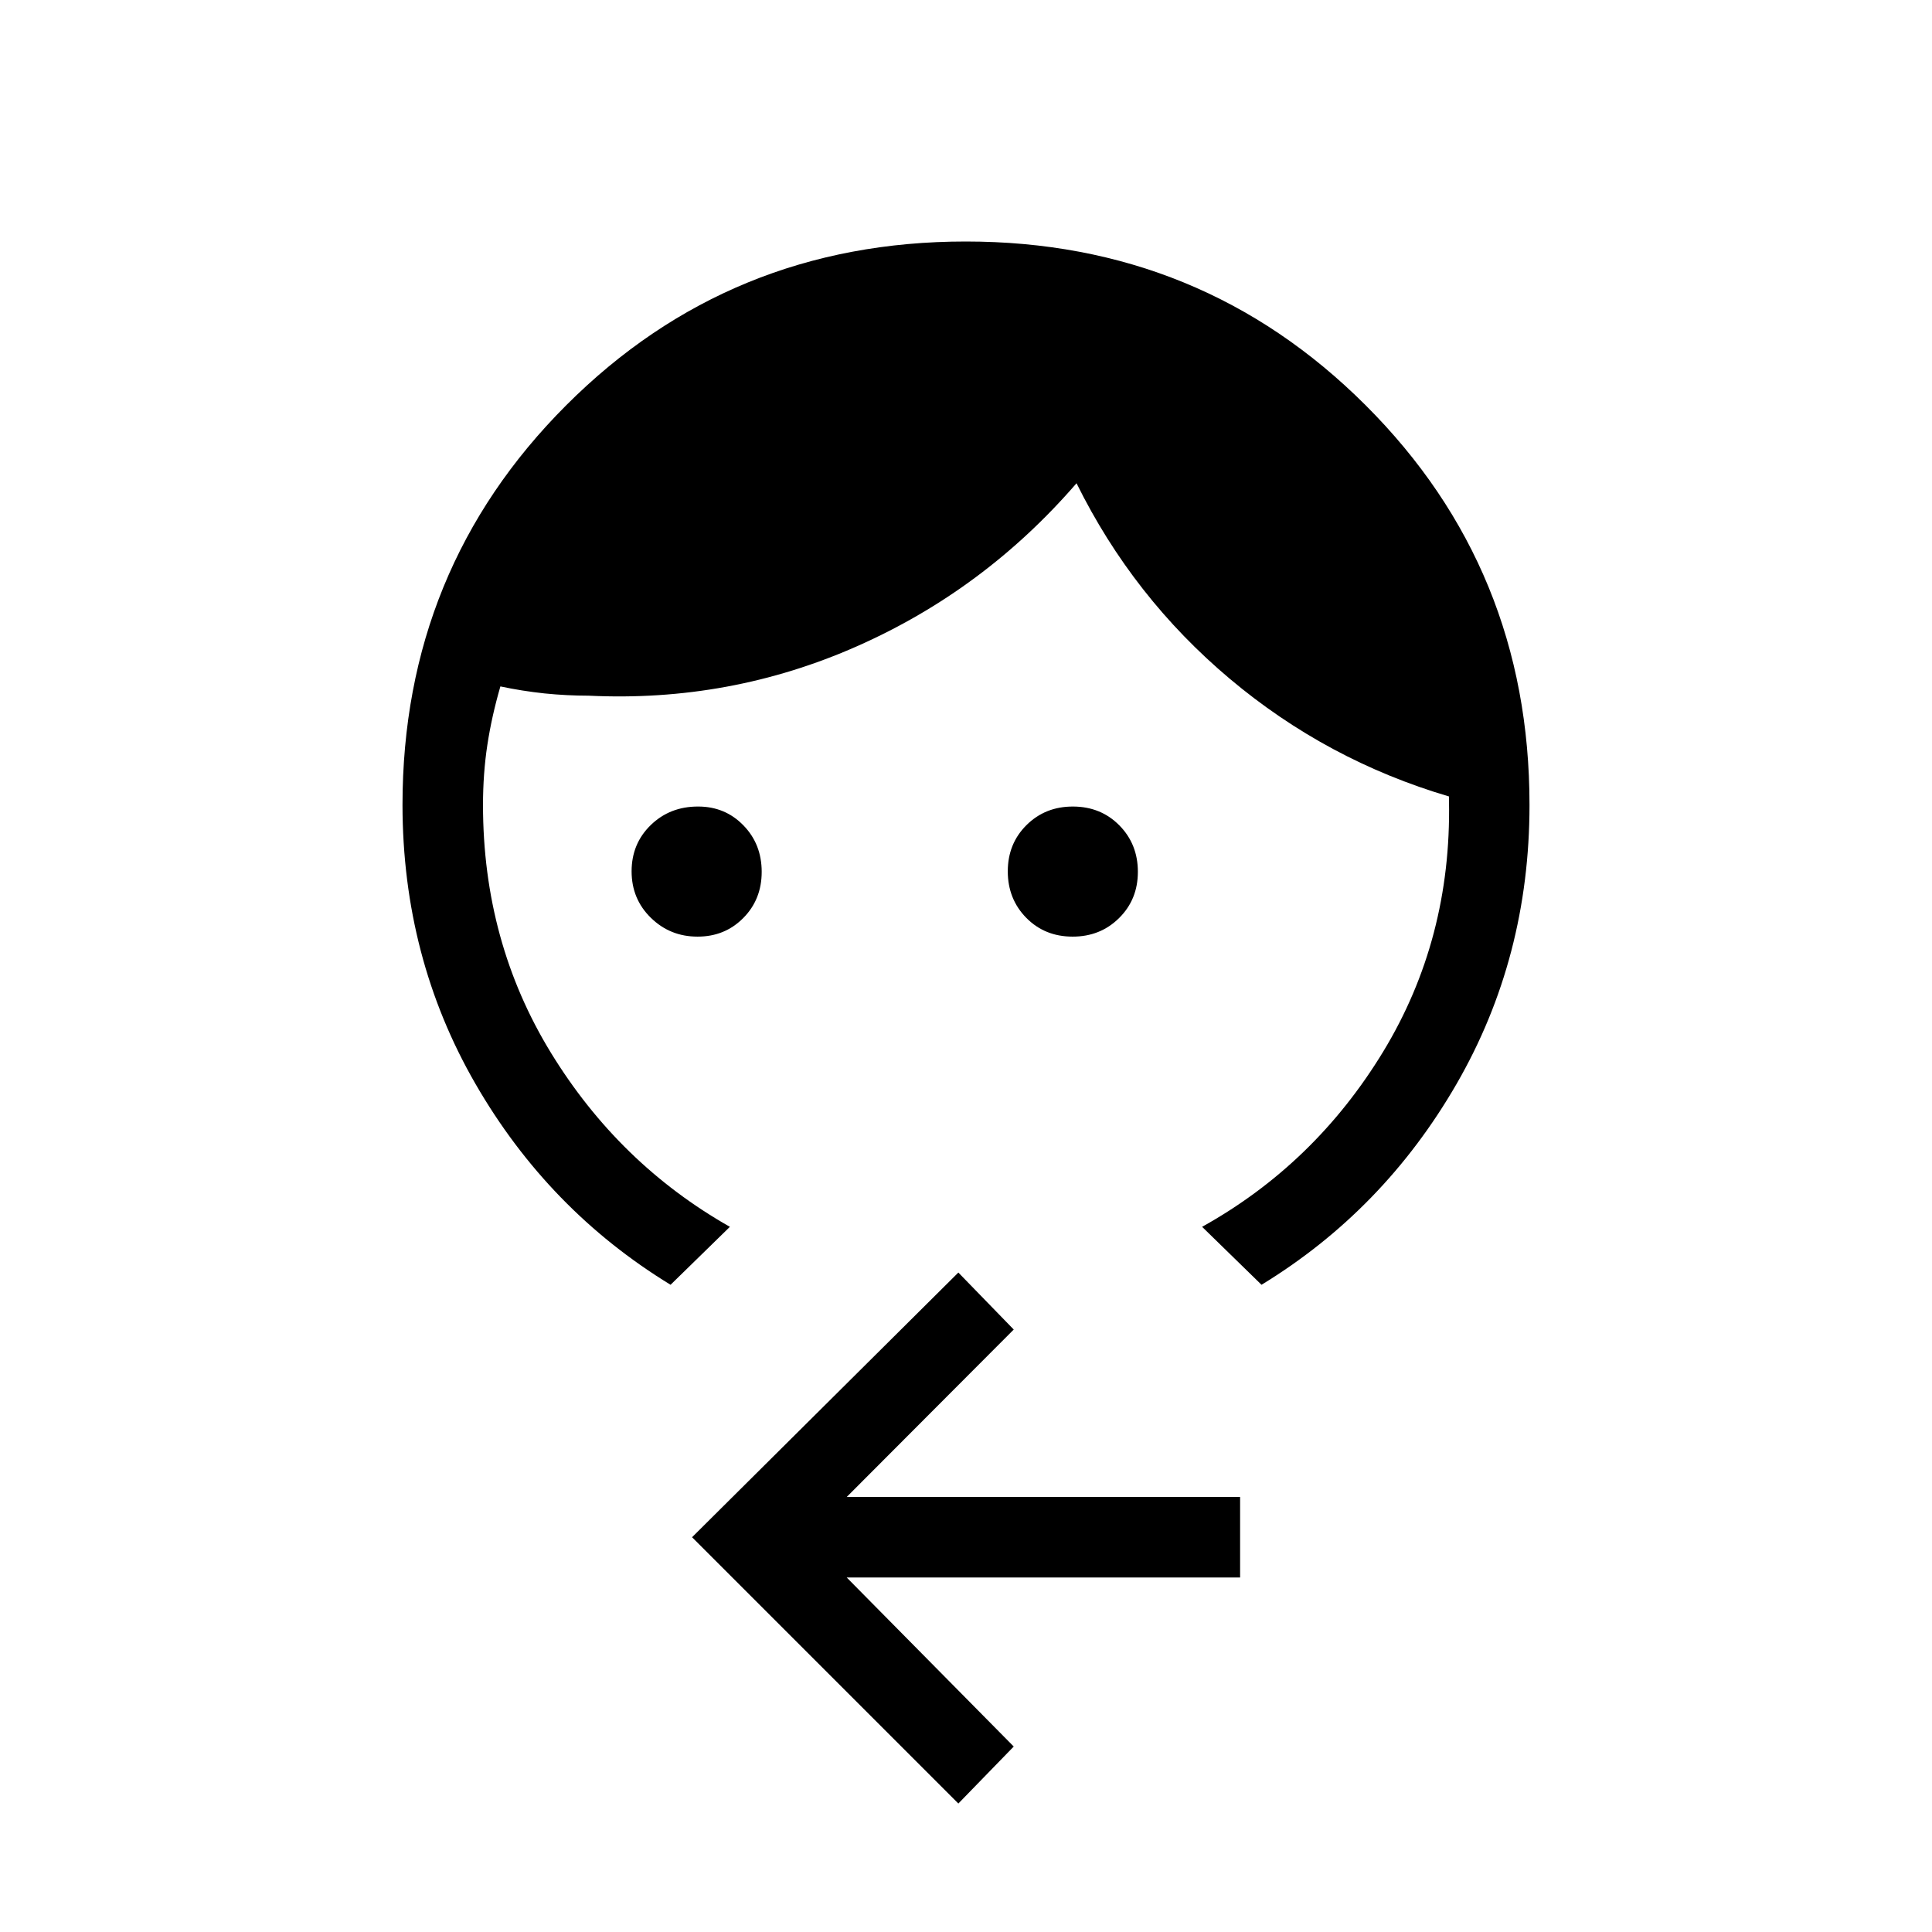 <svg xmlns="http://www.w3.org/2000/svg" width="1em" height="1em" viewBox="0 0 24 24"><path fill="currentColor" d="M8.664 11.635q-.339 0-.578-.233q-.24-.234-.24-.578t.238-.575t.589-.23q.335 0 .562.234q.227.233.227.577t-.23.575t-.568.23m4.66 0q-.345 0-.575-.233q-.23-.234-.23-.578t.233-.575t.578-.23t.575.234t.23.577t-.234.575t-.578.23M8.33 15.96q-1.518-.927-2.423-2.495T5 10q0-2.931 2.034-4.966Q9.067 3 11.997 3t4.967 2.034T19 10q0 1.896-.906 3.465t-2.423 2.495l-.738-.72q1.401-.78 2.25-2.177q.848-1.397.817-3.111v-.058q-1.517-.448-2.722-1.461t-1.905-2.43q-1.146 1.326-2.727 2.025t-3.334.614q-.27 0-.548-.028q-.28-.03-.548-.087q-.108.371-.162.727Q6 9.609 6 10q0 1.701.845 3.08q.846 1.38 2.222 2.16zm3.575 6.444l-3.308-3.308l3.308-3.288l.688.708l-2.075 2.08h4.887v1h-4.887l2.075 2.1z"/></svg>